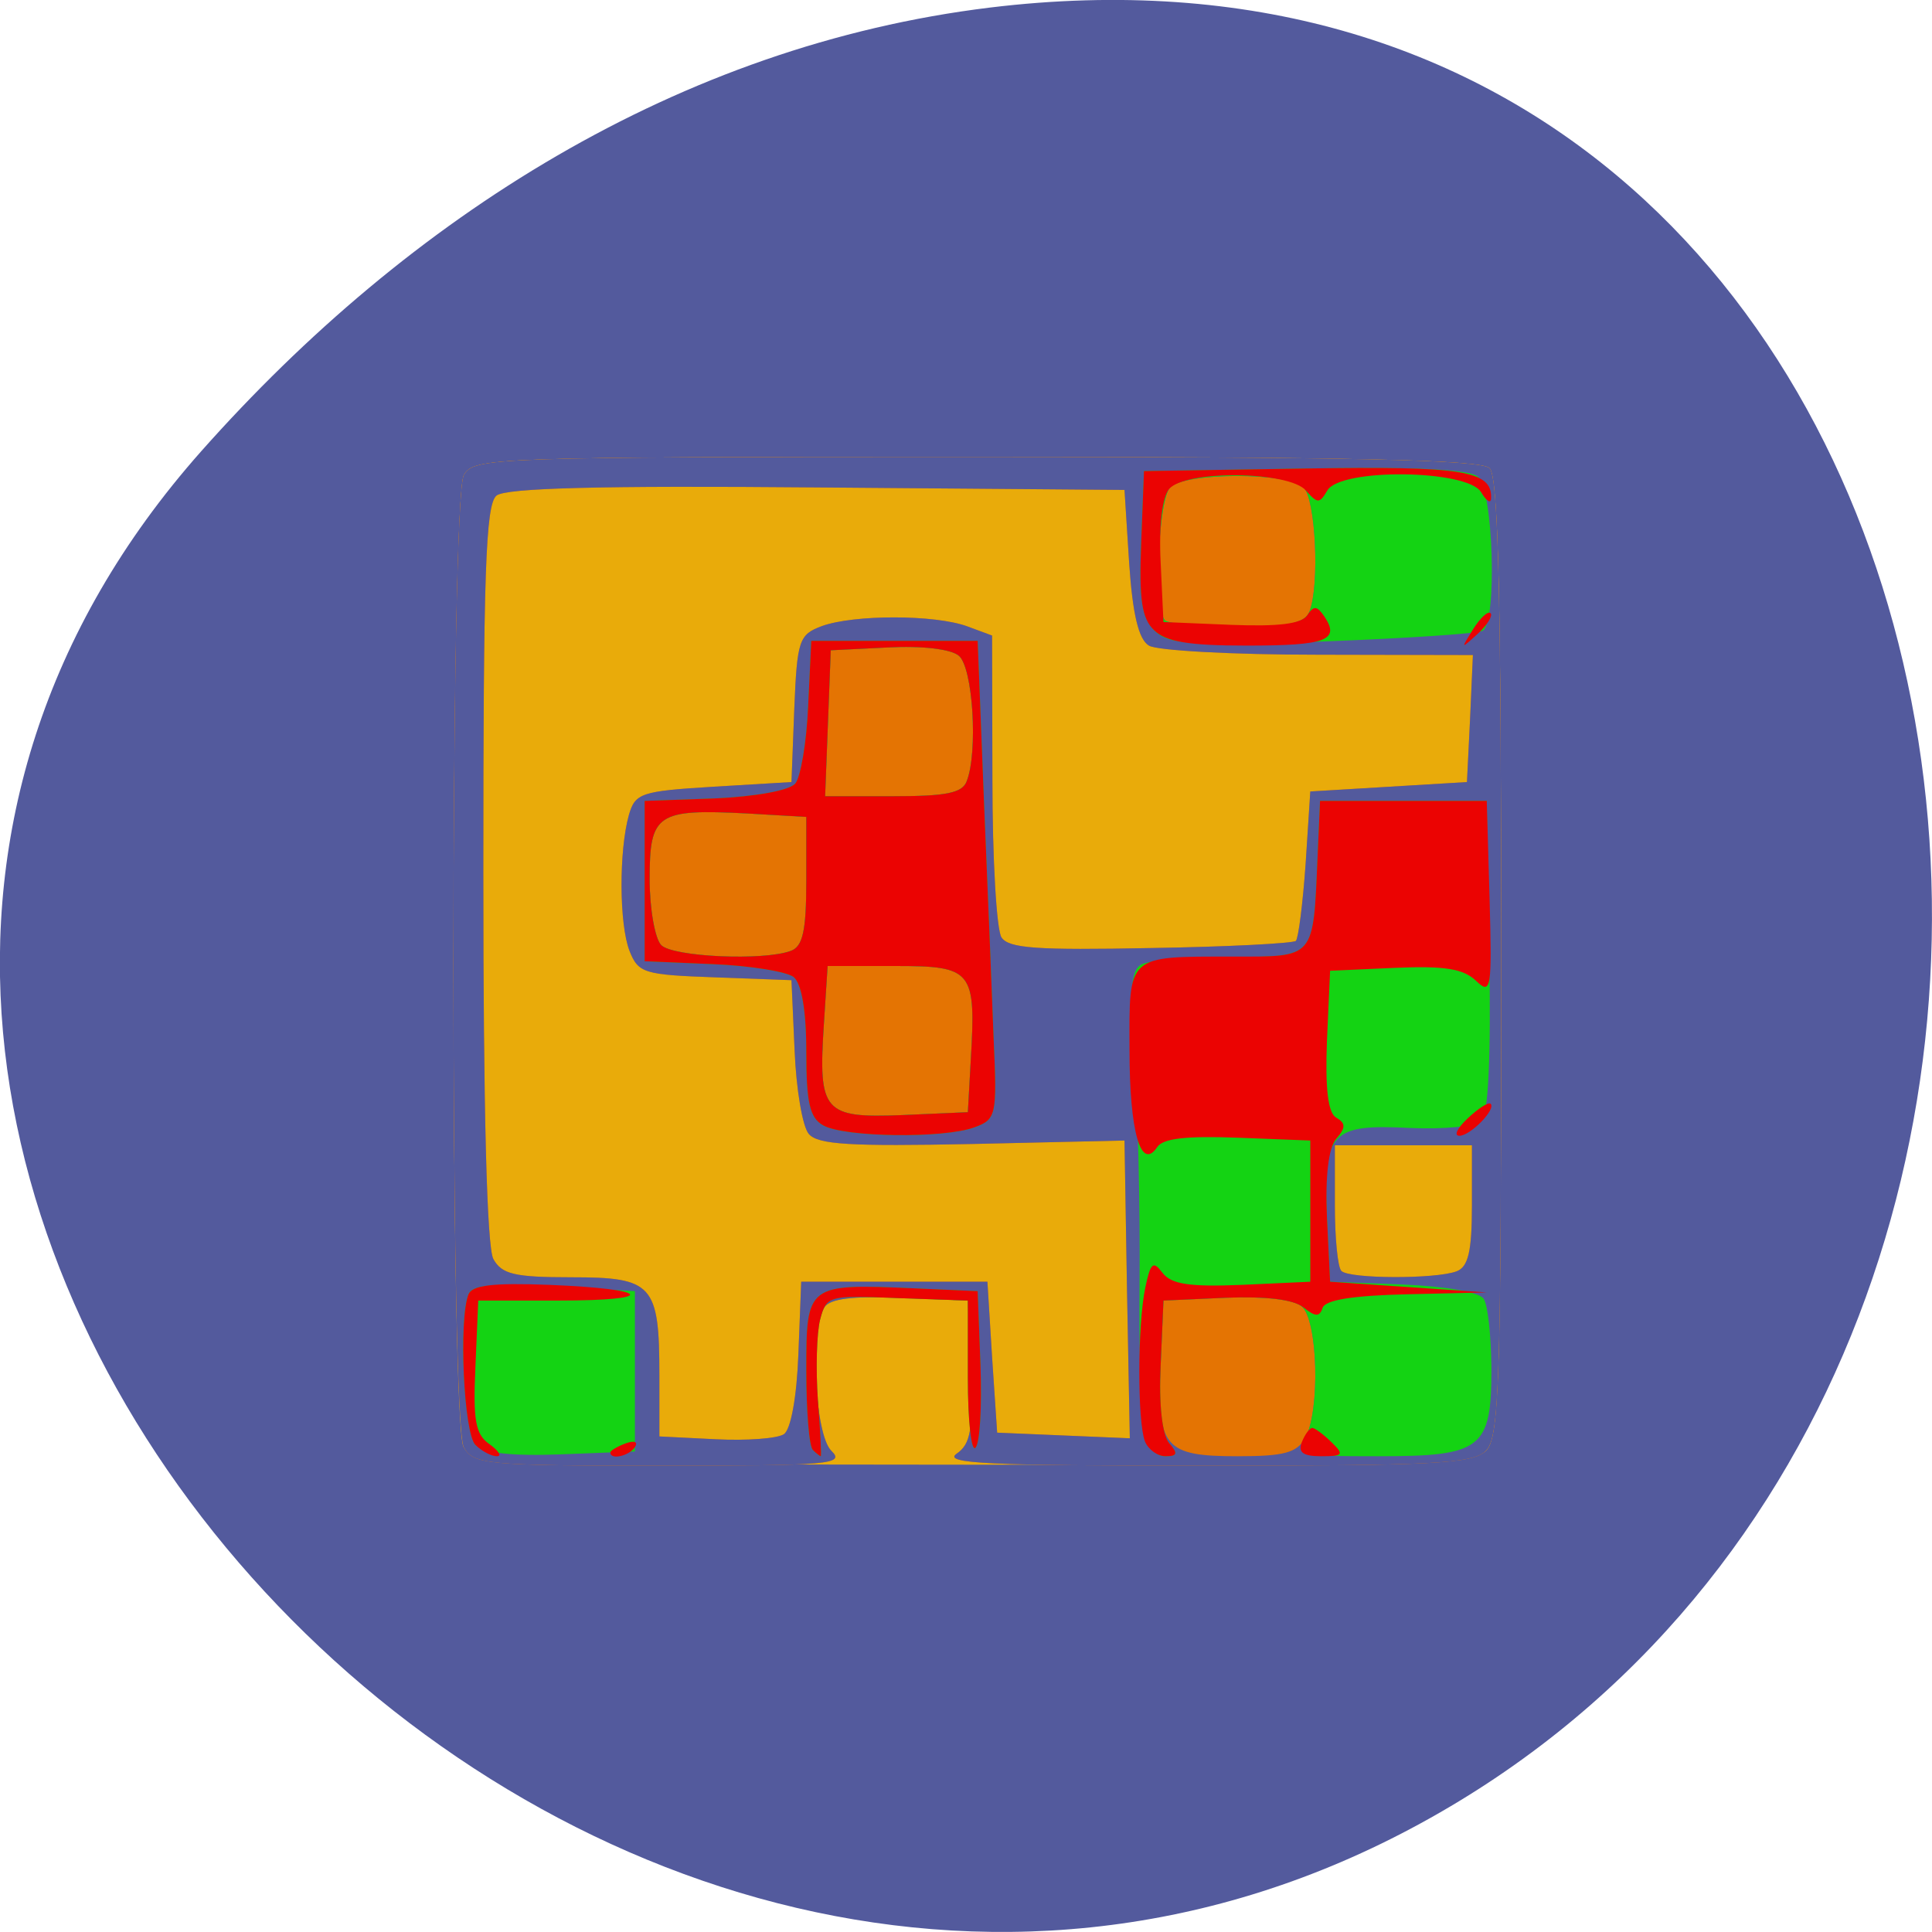 
<svg xmlns="http://www.w3.org/2000/svg" xmlns:xlink="http://www.w3.org/1999/xlink" width="24px" height="24px" viewBox="0 0 24 24" version="1.1">
<g id="surface1">
<path style=" stroke:none;fill-rule:nonzero;fill:rgb(32.549%,35.294%,61.569%);fill-opacity:1;" d="M 2.5 5.605 C -5.418 14.531 7.074 28.273 17.527 22.715 C 28.098 17.102 25.277 -1.484 12.297 0.094 C 8.438 0.566 5.086 2.691 2.5 5.605 "/>
<path style=" stroke:none;fill-rule:nonzero;fill:rgb(91.373%,67.059%,3.922%);fill-opacity:1;" d="M 5.758 17.973 C 5.59 17.668 5.594 6.207 5.762 5.902 C 5.887 5.684 6.086 5.676 12.125 5.676 C 16.809 5.676 18.395 5.711 18.504 5.816 C 18.613 5.922 18.648 7.434 18.648 11.898 C 18.648 17.098 18.625 17.863 18.461 18.02 C 18.297 18.18 17.508 18.199 12.078 18.195 C 6.164 18.191 5.875 18.18 5.758 17.973 Z M 5.758 17.973 "/>
<path style=" stroke:none;fill-rule:nonzero;fill:rgb(89.412%,45.49%,1.176%);fill-opacity:1;" d="M 5.762 17.98 C 5.59 17.668 5.59 6.215 5.762 5.902 C 5.887 5.684 6.086 5.676 12.125 5.676 C 16.809 5.676 18.395 5.711 18.504 5.816 C 18.613 5.922 18.648 7.434 18.648 11.898 C 18.648 17.145 18.629 17.859 18.457 18.023 C 18.293 18.184 17.805 18.207 14.969 18.207 C 12.27 18.207 11.711 18.18 11.883 18.059 C 12.059 17.938 12.09 17.758 12.059 17.035 L 12.023 16.156 L 11.184 16.121 C 10.59 16.098 10.312 16.133 10.242 16.238 C 10.059 16.52 10.121 17.824 10.328 18.023 C 10.5 18.191 10.309 18.207 8.203 18.207 C 6.039 18.207 5.883 18.191 5.762 17.98 Z M 9.918 16.82 L 9.953 15.922 L 12.266 15.922 L 12.324 16.859 L 12.387 17.797 L 14.035 17.867 L 14 16.016 L 13.969 14.168 L 12.078 14.211 C 10.562 14.242 10.16 14.219 10.047 14.086 C 9.969 13.996 9.891 13.531 9.871 13.051 L 9.832 12.176 L 8.887 12.141 C 8 12.109 7.93 12.09 7.82 11.812 C 7.691 11.48 7.688 10.57 7.812 10.125 C 7.891 9.852 7.961 9.828 8.863 9.773 L 9.832 9.715 L 9.867 8.805 C 9.902 7.949 9.926 7.883 10.211 7.777 C 10.609 7.633 11.613 7.633 12.016 7.781 L 12.324 7.895 L 12.328 9.684 C 12.328 10.668 12.379 11.551 12.441 11.645 C 12.531 11.781 12.879 11.805 14.293 11.777 C 15.25 11.762 16.062 11.719 16.098 11.688 C 16.129 11.656 16.184 11.227 16.219 10.73 L 16.277 9.832 L 18.223 9.715 L 18.262 8.926 L 18.297 8.137 L 16.375 8.133 C 15.32 8.133 14.371 8.082 14.273 8.02 C 14.145 7.945 14.07 7.633 14.027 6.996 L 13.969 6.086 L 10.152 6.055 C 7.438 6.031 6.289 6.062 6.168 6.156 C 6.031 6.266 6.004 7.133 6.004 10.852 C 6.004 13.77 6.047 15.492 6.129 15.641 C 6.234 15.828 6.387 15.867 7.098 15.867 C 8.109 15.867 8.191 15.953 8.191 17.082 L 8.191 17.844 L 8.891 17.879 C 9.273 17.898 9.656 17.871 9.738 17.816 C 9.824 17.758 9.898 17.355 9.918 16.82 Z M 18.094 15.793 C 18.238 15.738 18.285 15.551 18.285 14.973 L 18.285 14.227 L 16.582 14.227 L 16.582 14.969 C 16.582 15.375 16.617 15.746 16.664 15.789 C 16.766 15.887 17.832 15.891 18.094 15.793 Z M 18.094 15.793 "/>
<path style=" stroke:none;fill-rule:nonzero;fill:rgb(32.549%,35.294%,61.569%);fill-opacity:1;" d="M 5.762 17.98 C 5.59 17.668 5.59 6.215 5.762 5.902 C 5.887 5.684 6.086 5.676 12.125 5.676 C 16.809 5.676 18.395 5.711 18.504 5.816 C 18.613 5.922 18.648 7.434 18.648 11.898 C 18.648 17.145 18.629 17.859 18.457 18.023 C 18.293 18.184 17.805 18.207 14.969 18.207 C 12.27 18.207 11.711 18.18 11.883 18.059 C 12.059 17.938 12.09 17.758 12.059 17.035 L 12.023 16.156 L 11.184 16.121 C 10.59 16.098 10.312 16.133 10.242 16.238 C 10.059 16.52 10.121 17.824 10.328 18.023 C 10.5 18.191 10.309 18.207 8.203 18.207 C 6.039 18.207 5.883 18.191 5.762 17.98 Z M 16.215 17.863 C 16.402 17.523 16.371 16.387 16.168 16.227 C 16.062 16.141 15.688 16.102 15.227 16.121 L 14.453 16.156 L 14.418 16.961 C 14.371 17.98 14.465 18.09 15.375 18.09 C 15.953 18.09 16.109 18.047 16.215 17.863 Z M 9.918 16.82 L 9.953 15.922 L 12.266 15.922 L 12.324 16.859 L 12.387 17.797 L 14.035 17.867 L 14 16.016 L 13.969 14.168 L 12.078 14.211 C 10.562 14.242 10.16 14.219 10.047 14.086 C 9.969 13.996 9.891 13.531 9.871 13.051 L 9.832 12.176 L 8.887 12.141 C 8 12.109 7.93 12.09 7.82 11.812 C 7.691 11.48 7.688 10.57 7.812 10.125 C 7.891 9.852 7.961 9.828 8.863 9.773 L 9.832 9.715 L 9.867 8.805 C 9.902 7.949 9.926 7.883 10.211 7.777 C 10.609 7.633 11.613 7.633 12.016 7.781 L 12.324 7.895 L 12.328 9.684 C 12.328 10.668 12.379 11.551 12.441 11.645 C 12.531 11.781 12.879 11.805 14.293 11.777 C 15.25 11.762 16.062 11.719 16.098 11.688 C 16.129 11.656 16.184 11.227 16.219 10.73 L 16.277 9.832 L 18.223 9.715 L 18.262 8.926 L 18.297 8.137 L 16.375 8.133 C 15.32 8.133 14.371 8.082 14.273 8.02 C 14.145 7.945 14.07 7.633 14.027 6.996 L 13.969 6.086 L 10.152 6.055 C 7.438 6.031 6.289 6.062 6.168 6.156 C 6.031 6.266 6.004 7.133 6.004 10.852 C 6.004 13.77 6.047 15.492 6.129 15.641 C 6.234 15.828 6.387 15.867 7.098 15.867 C 8.109 15.867 8.191 15.953 8.191 17.082 L 8.191 17.844 L 8.891 17.879 C 9.273 17.898 9.656 17.871 9.738 17.816 C 9.824 17.758 9.898 17.355 9.918 16.82 Z M 18.094 15.793 C 18.238 15.738 18.285 15.551 18.285 14.973 L 18.285 14.227 L 16.582 14.227 L 16.582 14.969 C 16.582 15.375 16.617 15.746 16.664 15.789 C 16.766 15.887 17.832 15.891 18.094 15.793 Z M 12.059 13.176 C 12.125 12.051 12.086 12 11.117 12 L 10.281 12 L 10.234 12.73 C 10.164 13.812 10.23 13.891 11.207 13.852 L 12.023 13.816 Z M 9.824 11.812 C 9.973 11.758 10.016 11.562 10.016 10.945 L 10.016 10.148 L 9.277 10.105 C 8.16 10.047 8.07 10.109 8.07 10.918 C 8.07 11.293 8.137 11.664 8.215 11.742 C 8.367 11.887 9.484 11.938 9.824 11.812 Z M 12.008 9.707 C 12.152 9.344 12.086 8.285 11.91 8.145 C 11.809 8.062 11.449 8.02 11.027 8.043 L 10.32 8.078 L 10.25 9.891 L 11.094 9.891 C 11.75 9.891 11.953 9.852 12.008 9.707 Z M 16.266 7.598 C 16.395 7.273 16.344 6.195 16.191 6.051 C 16.004 5.867 14.73 5.867 14.539 6.051 C 14.387 6.199 14.332 7.57 14.473 7.707 C 14.52 7.75 14.922 7.785 15.375 7.785 C 16.008 7.785 16.207 7.742 16.266 7.598 Z M 16.266 7.598 "/>
<path style=" stroke:none;fill-rule:nonzero;fill:rgb(7.843%,82.745%,7.451%);fill-opacity:1;" d="M 5.91 17.953 C 5.762 17.812 5.695 16.398 5.82 16.078 C 5.867 15.961 6.117 15.938 6.887 15.98 L 7.887 16.039 L 7.887 18.031 L 6.973 18.066 C 6.367 18.09 6.008 18.051 5.91 17.953 Z M 10.098 18.012 C 10.051 17.969 10.016 17.523 10.016 17.02 C 10.016 15.953 10.027 15.945 11.355 16.004 L 12.145 16.039 L 12.18 16.965 C 12.199 17.477 12.172 17.934 12.117 17.984 C 12.066 18.039 12.023 17.648 12.023 17.117 L 12.023 16.156 L 11.145 16.125 C 10.289 16.09 10.266 16.098 10.188 16.391 C 10.145 16.559 10.133 17.008 10.16 17.391 C 10.191 17.777 10.207 18.09 10.195 18.09 C 10.188 18.09 10.141 18.055 10.098 18.012 Z M 14.211 17.828 C 14.172 17.684 14.148 16.824 14.156 15.922 C 14.164 15.023 14.137 13.789 14.09 13.184 C 14.027 12.332 14.047 12.062 14.172 11.984 C 14.262 11.93 14.754 11.887 15.273 11.887 C 16.348 11.883 16.312 11.922 16.367 10.652 L 16.398 9.949 L 18.469 9.949 L 18.5 11.875 C 18.523 13.121 18.488 13.84 18.406 13.922 C 18.332 13.992 17.945 14.031 17.512 14.012 C 16.531 13.961 16.438 14.066 16.484 15.121 L 16.523 15.922 L 17.43 15.957 C 17.969 15.98 18.375 16.051 18.43 16.133 C 18.484 16.211 18.523 16.602 18.527 17 C 18.527 18 18.41 18.09 17.117 18.09 C 16.137 18.09 16.094 18.078 16.215 17.863 C 16.402 17.523 16.371 16.387 16.168 16.227 C 16.062 16.141 15.688 16.102 15.227 16.121 L 14.453 16.156 L 14.418 16.961 C 14.395 17.449 14.438 17.824 14.523 17.926 C 14.637 18.055 14.625 18.09 14.473 18.09 C 14.363 18.09 14.246 17.973 14.211 17.828 Z M 10.227 13.98 C 10.059 13.887 10.016 13.699 10.016 13.062 C 10.016 12.551 9.957 12.219 9.859 12.137 C 9.773 12.07 9.32 11.996 8.855 11.977 L 8.008 11.941 L 8.008 9.949 L 8.879 9.918 C 9.387 9.895 9.805 9.82 9.879 9.734 C 9.945 9.656 10.02 9.223 10.039 8.773 L 10.078 7.961 L 12.145 7.961 L 12.223 9.949 C 12.27 11.047 12.324 12.383 12.344 12.922 C 12.387 13.855 12.375 13.906 12.105 14.004 C 11.723 14.145 10.492 14.129 10.227 13.98 Z M 12.059 13.176 C 12.125 12.051 12.086 12 11.117 12 L 10.281 12 L 10.234 12.73 C 10.164 13.812 10.23 13.891 11.207 13.852 L 12.023 13.816 Z M 9.824 11.812 C 9.973 11.758 10.016 11.562 10.016 10.945 L 10.016 10.148 L 9.277 10.105 C 8.16 10.047 8.07 10.109 8.07 10.918 C 8.07 11.293 8.137 11.664 8.215 11.742 C 8.367 11.887 9.484 11.938 9.824 11.812 Z M 12.008 9.707 C 12.152 9.344 12.086 8.285 11.91 8.145 C 11.809 8.062 11.449 8.02 11.027 8.043 L 10.32 8.078 L 10.25 9.891 L 11.094 9.891 C 11.75 9.891 11.953 9.852 12.008 9.707 Z M 14.344 7.836 C 14.184 7.68 14.148 7.457 14.176 6.746 L 14.211 5.852 L 16.203 5.82 C 17.566 5.797 18.246 5.828 18.359 5.922 C 18.551 6.074 18.602 7.727 18.418 7.836 C 18.355 7.871 17.461 7.93 16.426 7.969 C 14.773 8.023 14.523 8.008 14.344 7.836 Z M 16.266 7.598 C 16.395 7.273 16.344 6.195 16.191 6.051 C 16.004 5.867 14.73 5.867 14.539 6.051 C 14.387 6.199 14.332 7.57 14.473 7.707 C 14.52 7.75 14.922 7.785 15.375 7.785 C 16.008 7.785 16.207 7.742 16.266 7.598 Z M 16.266 7.598 "/>
<path style=" stroke:none;fill-rule:nonzero;fill:rgb(92.157%,1.176%,0.784%);fill-opacity:1;" d="M 5.906 17.949 C 5.762 17.812 5.695 16.391 5.82 16.078 C 5.867 15.965 6.125 15.934 6.824 15.961 C 8.098 16.012 8.184 16.156 6.938 16.156 L 5.941 16.156 L 5.906 16.977 C 5.875 17.645 5.906 17.82 6.082 17.941 C 6.195 18.023 6.238 18.09 6.172 18.09 C 6.105 18.09 5.984 18.027 5.906 17.949 Z M 7.582 18.043 C 7.582 18.02 7.668 17.969 7.773 17.93 C 7.879 17.891 7.93 17.91 7.887 17.977 C 7.816 18.086 7.582 18.141 7.582 18.043 Z M 10.098 18.012 C 10.051 17.969 10.016 17.523 10.016 17.02 C 10.016 15.953 10.027 15.945 11.355 16.004 L 12.145 16.039 L 12.18 16.965 C 12.199 17.477 12.172 17.934 12.117 17.984 C 12.066 18.039 12.023 17.648 12.023 17.117 L 12.023 16.156 L 11.145 16.125 C 10.289 16.09 10.266 16.098 10.188 16.391 C 10.145 16.559 10.133 17.008 10.16 17.391 C 10.191 17.777 10.207 18.09 10.195 18.09 C 10.188 18.09 10.141 18.055 10.098 18.012 Z M 14.223 17.906 C 14.129 17.664 14.129 16.465 14.227 15.996 C 14.293 15.684 14.324 15.656 14.441 15.812 C 14.551 15.953 14.77 15.988 15.43 15.961 L 16.277 15.922 L 16.277 14.168 L 15.375 14.133 C 14.738 14.109 14.445 14.141 14.375 14.25 C 14.172 14.551 14.031 14.062 14.031 13.039 C 14.027 11.855 13.996 11.883 15.312 11.883 C 16.34 11.883 16.312 11.918 16.367 10.652 L 16.398 9.949 L 18.469 9.949 L 18.504 11.164 C 18.535 12.293 18.523 12.363 18.336 12.184 C 18.18 12.035 17.949 11.996 17.328 12.023 L 16.523 12.059 L 16.484 12.926 C 16.461 13.52 16.496 13.824 16.598 13.883 C 16.719 13.953 16.719 14.008 16.598 14.148 C 16.504 14.258 16.461 14.613 16.484 15.121 L 16.523 15.922 L 18.469 16.055 L 17.473 16.078 C 16.805 16.094 16.465 16.148 16.43 16.246 C 16.391 16.363 16.34 16.359 16.188 16.238 C 16.062 16.141 15.727 16.102 15.227 16.121 L 14.453 16.156 L 14.418 16.961 C 14.395 17.449 14.438 17.824 14.523 17.926 C 14.637 18.055 14.625 18.09 14.48 18.09 C 14.379 18.09 14.266 18.008 14.223 17.906 Z M 16.172 17.914 C 16.211 17.816 16.27 17.738 16.301 17.738 C 16.332 17.738 16.438 17.816 16.539 17.914 C 16.699 18.07 16.688 18.09 16.414 18.09 C 16.188 18.09 16.121 18.043 16.172 17.914 Z M 10.227 13.98 C 10.059 13.887 10.016 13.699 10.016 13.062 C 10.016 12.551 9.957 12.219 9.859 12.137 C 9.773 12.07 9.32 11.996 8.855 11.977 L 8.008 11.941 L 8.008 9.949 L 8.879 9.918 C 9.387 9.895 9.805 9.82 9.879 9.734 C 9.945 9.656 10.02 9.223 10.039 8.773 L 10.078 7.961 L 12.145 7.961 L 12.223 9.949 C 12.27 11.047 12.324 12.383 12.344 12.922 C 12.387 13.855 12.375 13.906 12.105 14.004 C 11.723 14.145 10.492 14.129 10.227 13.98 Z M 12.059 13.176 C 12.125 12.051 12.086 12 11.117 12 L 10.281 12 L 10.234 12.73 C 10.164 13.812 10.23 13.891 11.207 13.852 L 12.023 13.816 Z M 9.824 11.812 C 9.973 11.758 10.016 11.562 10.016 10.945 L 10.016 10.148 L 9.277 10.105 C 8.16 10.047 8.07 10.109 8.07 10.918 C 8.07 11.293 8.137 11.664 8.215 11.742 C 8.367 11.887 9.484 11.938 9.824 11.812 Z M 12.008 9.707 C 12.152 9.344 12.086 8.285 11.91 8.145 C 11.809 8.062 11.449 8.02 11.027 8.043 L 10.32 8.078 L 10.25 9.891 L 11.094 9.891 C 11.75 9.891 11.953 9.852 12.008 9.707 Z M 18.234 13.891 C 18.363 13.77 18.488 13.688 18.516 13.711 C 18.59 13.777 18.266 14.109 18.129 14.109 C 18.055 14.109 18.105 14.012 18.234 13.891 Z M 14.336 7.828 C 14.184 7.684 14.148 7.445 14.176 6.746 L 14.211 5.852 L 16.203 5.82 C 18.168 5.789 18.535 5.844 18.523 6.188 C 18.523 6.262 18.465 6.227 18.398 6.113 C 18.227 5.832 16.648 5.812 16.488 6.094 C 16.391 6.258 16.367 6.258 16.223 6.094 C 16.016 5.852 14.73 5.836 14.523 6.074 C 14.438 6.176 14.395 6.535 14.418 6.984 L 14.453 7.727 L 15.293 7.762 C 15.883 7.785 16.164 7.75 16.238 7.645 C 16.32 7.52 16.359 7.523 16.453 7.66 C 16.648 7.953 16.477 8.02 15.488 8.02 C 14.77 8.02 14.484 7.973 14.336 7.828 Z M 18.297 7.82 C 18.387 7.676 18.484 7.586 18.516 7.617 C 18.547 7.648 18.477 7.762 18.355 7.875 C 18.145 8.066 18.145 8.066 18.297 7.82 Z M 18.297 7.82 "/>
</g>
</svg>
